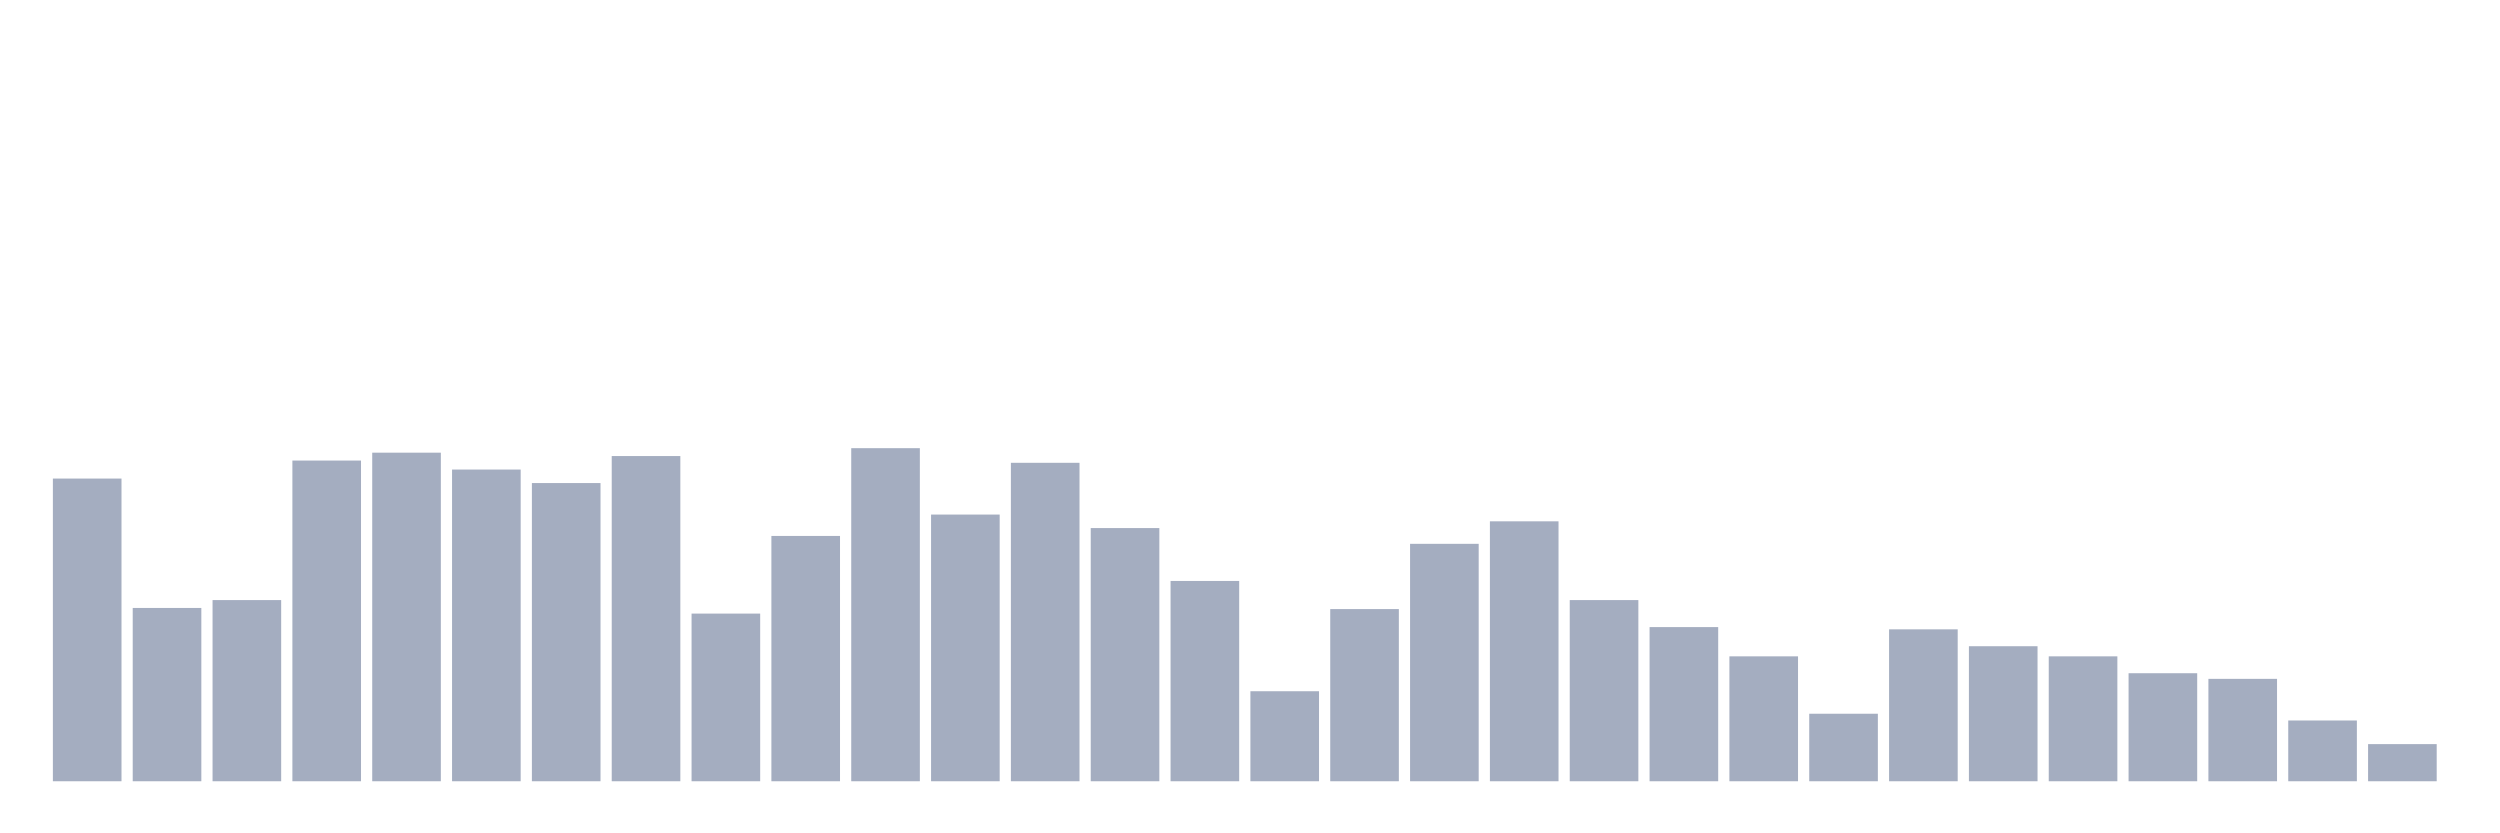 <svg xmlns="http://www.w3.org/2000/svg" viewBox="0 0 480 160"><g transform="translate(10,10)"><rect class="bar" x="0.153" width="13.175" y="81.883" height="58.117" fill="rgb(164,173,192)"></rect><rect class="bar" x="15.482" width="13.175" y="106.728" height="33.272" fill="rgb(164,173,192)"></rect><rect class="bar" x="30.81" width="13.175" y="105.216" height="34.784" fill="rgb(164,173,192)"></rect><rect class="bar" x="46.138" width="13.175" y="78.426" height="61.574" fill="rgb(164,173,192)"></rect><rect class="bar" x="61.466" width="13.175" y="76.914" height="63.086" fill="rgb(164,173,192)"></rect><rect class="bar" x="76.794" width="13.175" y="80.154" height="59.846" fill="rgb(164,173,192)"></rect><rect class="bar" x="92.123" width="13.175" y="82.747" height="57.253" fill="rgb(164,173,192)"></rect><rect class="bar" x="107.451" width="13.175" y="77.562" height="62.438" fill="rgb(164,173,192)"></rect><rect class="bar" x="122.779" width="13.175" y="107.809" height="32.191" fill="rgb(164,173,192)"></rect><rect class="bar" x="138.107" width="13.175" y="92.901" height="47.099" fill="rgb(164,173,192)"></rect><rect class="bar" x="153.436" width="13.175" y="76.049" height="63.951" fill="rgb(164,173,192)"></rect><rect class="bar" x="168.764" width="13.175" y="88.796" height="51.204" fill="rgb(164,173,192)"></rect><rect class="bar" x="184.092" width="13.175" y="78.858" height="61.142" fill="rgb(164,173,192)"></rect><rect class="bar" x="199.42" width="13.175" y="91.389" height="48.611" fill="rgb(164,173,192)"></rect><rect class="bar" x="214.748" width="13.175" y="101.543" height="38.457" fill="rgb(164,173,192)"></rect><rect class="bar" x="230.077" width="13.175" y="122.716" height="17.284" fill="rgb(164,173,192)"></rect><rect class="bar" x="245.405" width="13.175" y="106.944" height="33.056" fill="rgb(164,173,192)"></rect><rect class="bar" x="260.733" width="13.175" y="94.414" height="45.586" fill="rgb(164,173,192)"></rect><rect class="bar" x="276.061" width="13.175" y="90.093" height="49.907" fill="rgb(164,173,192)"></rect><rect class="bar" x="291.39" width="13.175" y="105.216" height="34.784" fill="rgb(164,173,192)"></rect><rect class="bar" x="306.718" width="13.175" y="110.401" height="29.599" fill="rgb(164,173,192)"></rect><rect class="bar" x="322.046" width="13.175" y="116.019" height="23.981" fill="rgb(164,173,192)"></rect><rect class="bar" x="337.374" width="13.175" y="127.037" height="12.963" fill="rgb(164,173,192)"></rect><rect class="bar" x="352.702" width="13.175" y="110.833" height="29.167" fill="rgb(164,173,192)"></rect><rect class="bar" x="368.031" width="13.175" y="114.074" height="25.926" fill="rgb(164,173,192)"></rect><rect class="bar" x="383.359" width="13.175" y="116.019" height="23.981" fill="rgb(164,173,192)"></rect><rect class="bar" x="398.687" width="13.175" y="119.259" height="20.741" fill="rgb(164,173,192)"></rect><rect class="bar" x="414.015" width="13.175" y="120.34" height="19.66" fill="rgb(164,173,192)"></rect><rect class="bar" x="429.344" width="13.175" y="128.333" height="11.667" fill="rgb(164,173,192)"></rect><rect class="bar" x="444.672" width="13.175" y="132.87" height="7.13" fill="rgb(164,173,192)"></rect></g></svg>